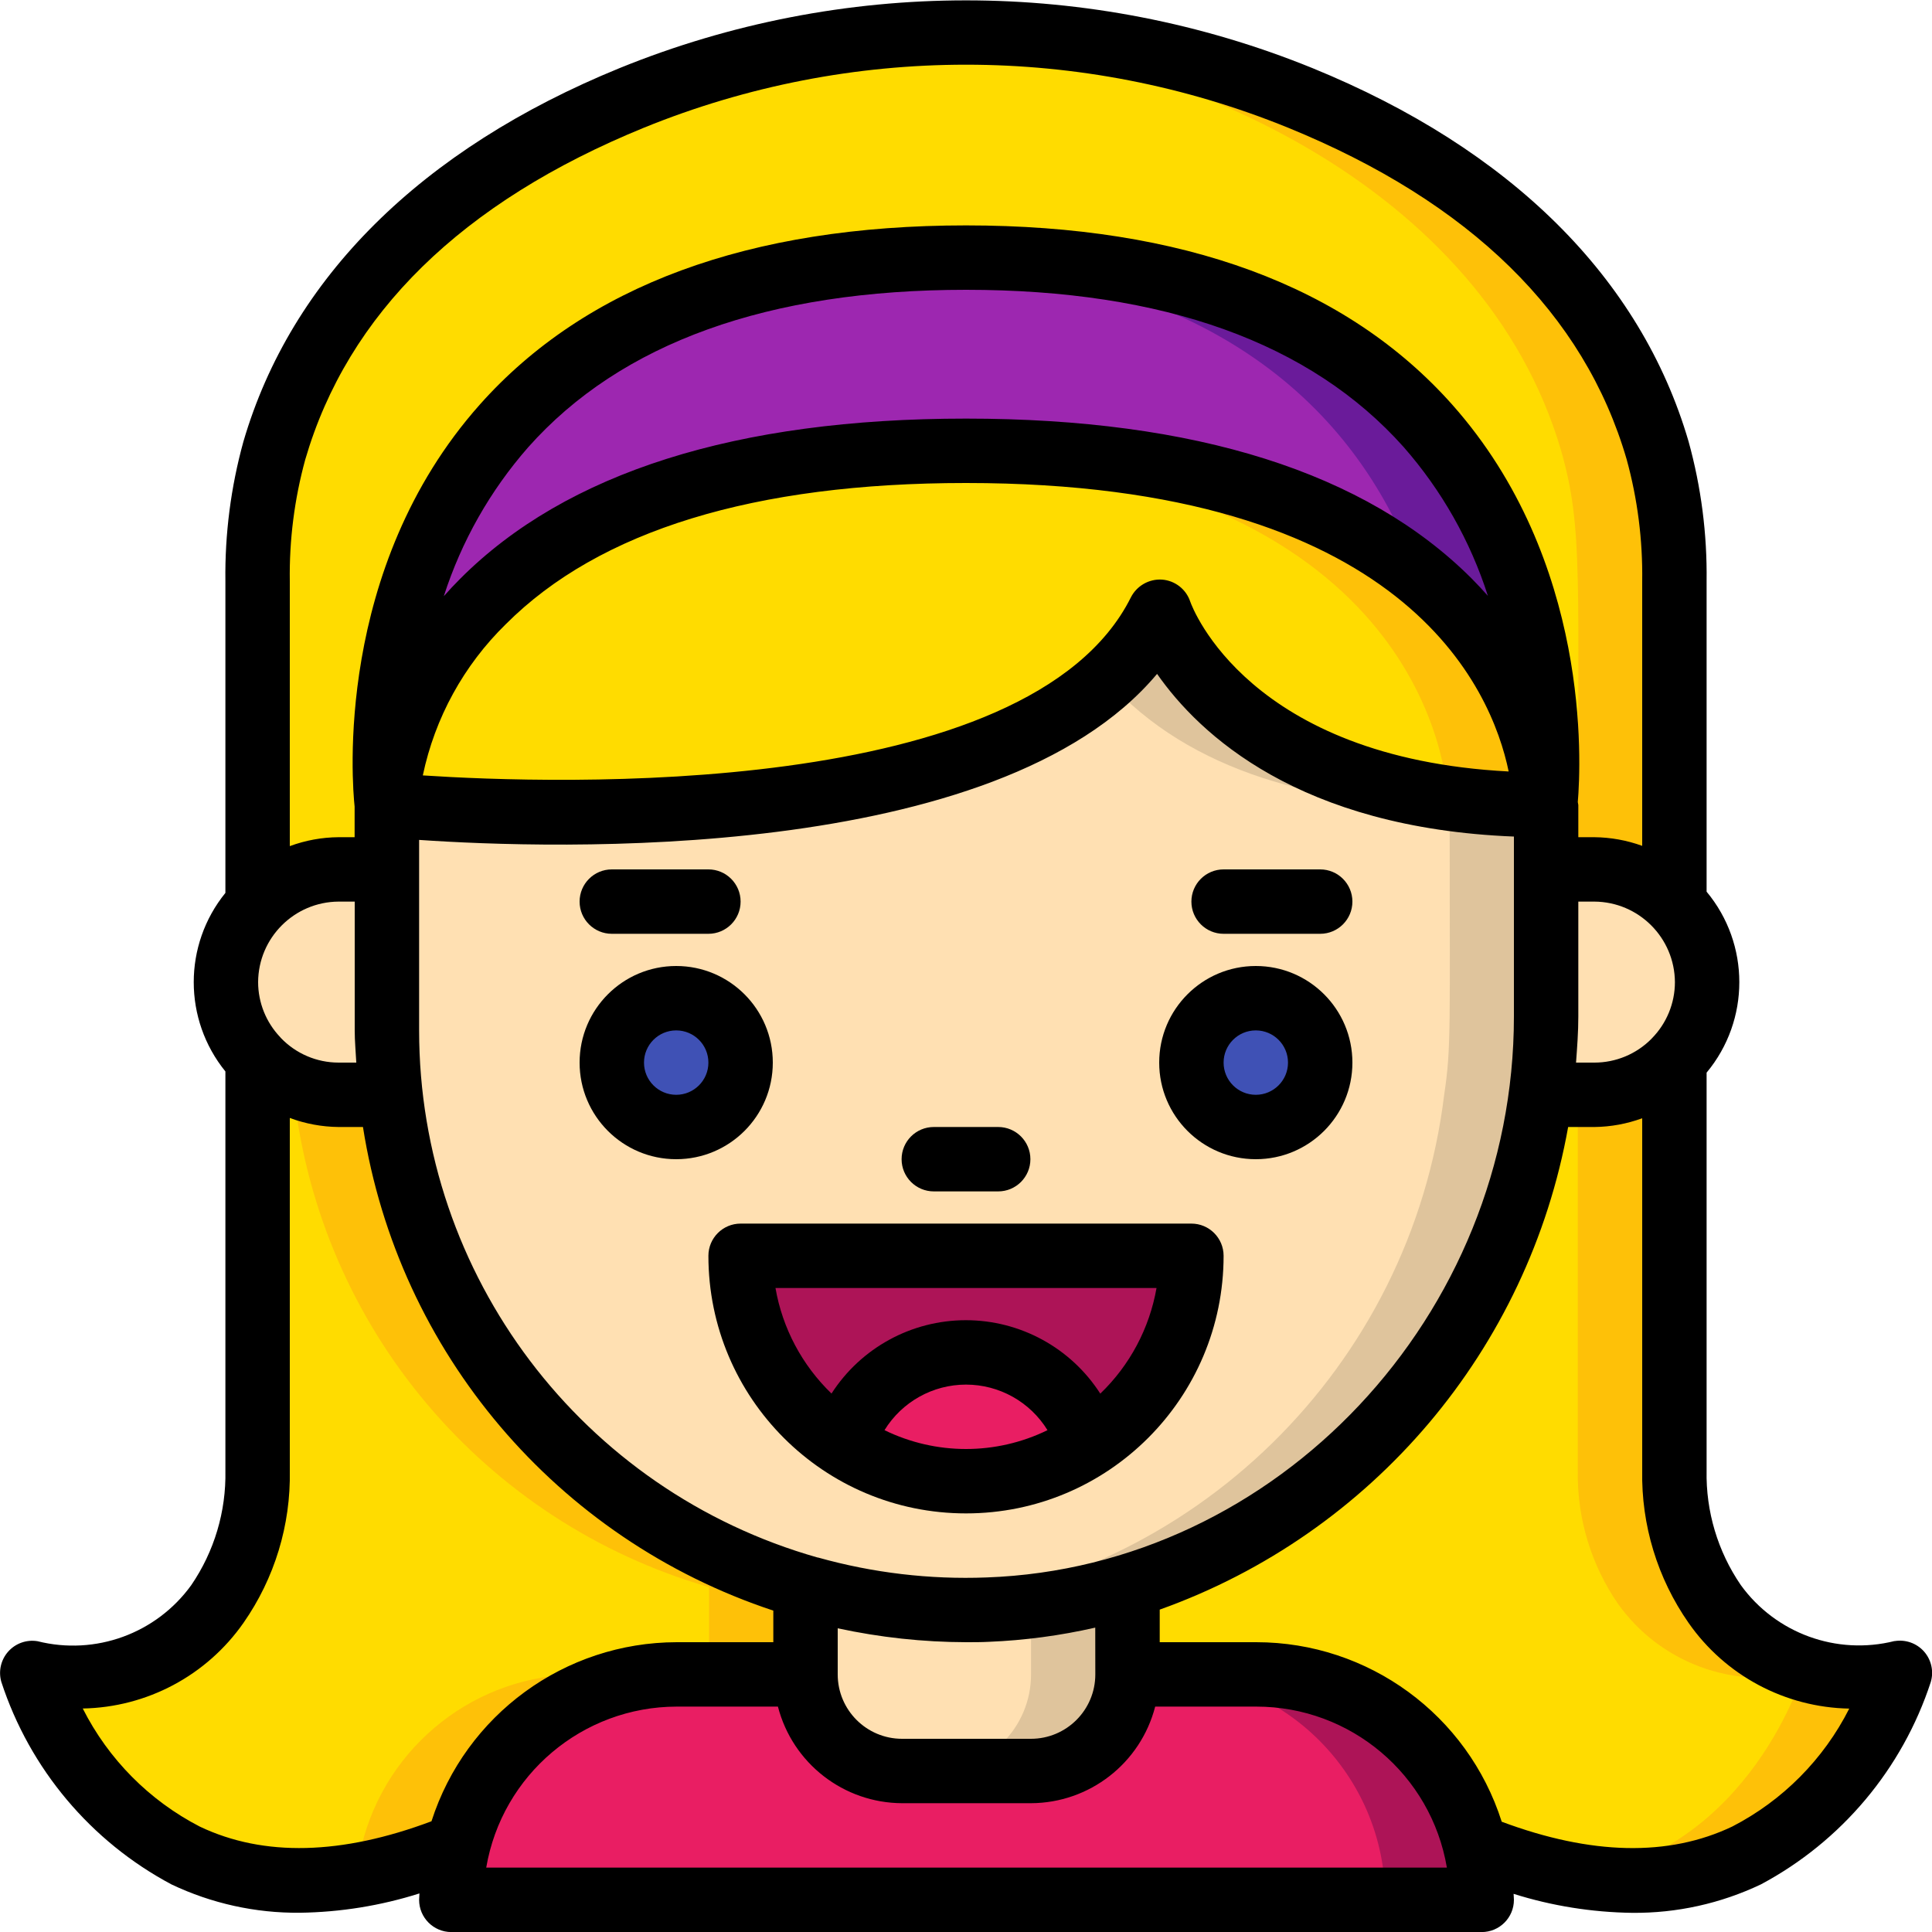 <svg height="512" viewBox="0 0 60 60" width="512" xmlns="http://www.w3.org/2000/svg"><g id="Page-1" fill="none" fill-rule="evenodd"><g id="011---Happy-Girl" fill-rule="nonzero"><path id="Shape" d="m48.02 25c0 6.964.055 7.5-.17 9-1.066 8.804-8.323 15.557-17.18 15.99-9.409.333-17.488-6.634-18.54-15.99-.158-1.486-.11-1.908-.11-9 0 0 20 2 24-6 0 0 1.99 5.98 11.96 6z" fill="#ffe0b2"/><path id="Shape" d="m47.98 25c-9.97-.02-11.96-6-11.96-6-.411.801-.971 1.516-1.65 2.108 2.598 2.929 6.714 3.892 10.65 3.892 0 6.964.055 7.5-.17 9-1.03 8.462-7.789 15.08-16.271 15.93 10.829.87 19.441-7.981 19.441-18.36 0-6.948.061-6.57-.04-6.57z" fill="#dfc49c"/><path id="Shape" d="m35.02 49.28v2.72c0 1.657-1.343 3-3 3h-4c-1.655-.005-2.995-1.345-3-3v-2.71c1.834.534 3.741.77 5.65.7 1.474-.05 2.936-.289 4.35-.71z" fill="#ffe0b2"/><path id="Shape" d="m32.02 49.886v2.114c0 1.657-1.343 3-3 3h3c1.657 0 3-1.343 3-3v-2.72c-.98.289-1.984.492-3 .606z" fill="#dfc49c"/><circle id="Oval" cx="21" cy="33" fill="#3f51b5" r="2"/><circle id="Oval" cx="39" cy="33" fill="#3f51b5" r="2"/><path id="Shape" d="m46.02 59h-32c-.002-.567.069-1.131.21-1.68.764-3.128 3.57-5.327 6.79-5.32h4c.005 1.655 1.345 2.995 3 3h4c1.657 0 3-1.343 3-3h4c3.866 0 7 3.134 7 7z" fill="#e91e63"/><path id="Shape" d="m45.82 57.34c-.765-3.134-3.574-5.34-6.8-5.34h-3c3.866 0 7 3.134 7 7h3c0-.559-.067-1.117-.2-1.66z" fill="#ad1457"/><path id="Shape" d="m12.13 34-1.61-0c-1.403.002-2.671-.835-3.22-2.126s-.274-2.785.7-3.794l.05-.05c.652-.661 1.542-1.032 2.47-1.03h1.5v5c.001.668.038 1.336.11 2z" fill="#ffe0b2"/><path id="Shape" d="m53.02 30.5c-.009 1.929-1.571 3.491-3.5 3.5h-1.67c.117-.805.174-1.617.17-2.43v-4.57h1.5c.928-.002 1.818.369 2.47 1.03l.01.01c.654.652 1.021 1.537 1.02 2.46z" fill="#ffe0b2"/><path id="Shape" d="m47.98 25c0-.05-.02-11-17.98-11s-17.98 10.95-17.98 11c0 0-2.02-17 17.98-17s17.98 17 17.98 17z" fill="#9d27b0"/><path id="Shape" d="m30 8c-.518 0-1.011.018-1.5.04 9.928.451 13.94 5.353 15.527 9.775 2.285 1.719 3.725 4.335 3.953 7.185 0 0 2.02-17-17.98-17z" fill="#6a1b9a"/><path id="Shape" d="m25.02 49.29v2.71h-4c-3.22-.007-6.026 2.192-6.79 5.32-10.37 4.24-13.23-5.37-13.23-5.37 2.174.53 4.452-.318 5.75-2.14.839-1.215 1.276-2.663 1.25-4.14v-12.75c.656.691 1.567 1.082 2.52 1.08h1.61c.811 7.234 5.898 13.267 12.89 15.29z" fill="#ffdc00"/><path id="Shape" d="m11.23 57.32c-1.084.454-2.218.776-3.379.958 2.174.287 4.385-.045 6.379-.958.764-3.128 3.57-5.327 6.79-5.32l-3 0c-3.22-.007-6.026 2.192-6.79 5.32z" fill="#fec108"/><path id="Shape" d="m12.13 34h-1.61c-.953.002-1.864-.389-2.52-1.08v1.08h1.13c.811 7.234 5.898 13.267 12.89 15.29v2.71h3v-2.71c-6.992-2.023-12.079-8.056-12.89-15.29z" fill="#fec108"/><path id="Shape" d="m47.98 25c-9.97-.02-11.96-6-11.96-6-4 8-24 6-24 6 0-.05.02-11 17.98-11s17.98 10.95 17.98 11z" fill="#ffdc00"/><path id="Shape" d="m44.969 24.781c.997.145 2.003.218 3.011.219 0-.05-.02-11-17.98-11-.516 0-1.013.011-1.5.029 15.092.544 16.363 9.271 16.469 10.752z" fill="#fec108"/><path id="Shape" d="m59 51.95s-2.85 9.58-13.18 5.39c-.765-3.134-3.574-5.34-6.8-5.34h-4v-2.72c6.91-2.127 11.931-8.107 12.83-15.28h1.67c.933 0 1.826-.375 2.48-1.04v12.71c-.026 1.477.411 2.925 1.25 4.14 1.298 1.822 3.576 2.67 5.75 2.14z" fill="#ffdc00"/><path id="Shape" d="m53.25 49.81c-.839-1.215-1.276-2.663-1.25-4.14v-12.71c-.654.665-1.547 1.04-2.48 1.04h-.52v11.67c-.026 1.477.411 2.925 1.25 4.14 1.298 1.822 3.576 2.67 5.75 2.14 0 0-1.623 5.445-6.85 6.328 7.626 1.13 9.85-6.328 9.85-6.328-2.174.53-4.452-.318-5.75-2.14z" fill="#fec108"/><path id="Shape" d="m52 18.05v9.99l-.01-.01c-.652-.661-1.542-1.032-2.47-1.03h-1.5v-2h-.04s2.02-17-17.98-17-17.98 17-17.98 17v2h-1.5c-.928-.002-1.818.369-2.47 1.03l-.05.05v-10.03c-.018-1.371.157-2.738.52-4.06 1.68-5.75 6.47-9.06 11.1-10.95 6.653-2.72 14.107-2.72 20.76 0 4.63 1.89 9.42 5.2 11.1 10.95.363 1.322.538 2.689.52 4.06z" fill="#ffdc00"/><path id="Shape" d="m51.48 13.99c-2.621-8.969-13.796-13.447-22.98-12.945 8.126.443 17.593 4.776 19.98 12.945.69 2.4.52 3.94.52 13.01h.52c.933-.003 1.828.372 2.48 1.04 0-10.167.172-11.646-.52-14.05z" fill="#fec108"/><path id="Shape" d="m33.83 44.86c-2.327 1.521-5.333 1.521-7.66 0 .502-1.697 2.06-2.861 3.83-2.861s3.328 1.164 3.83 2.861z" fill="#e91e63"/><path id="Shape" d="m37 39c.005 1.857-.733 3.64-2.05 4.95-.341.341-.717.646-1.12.91-.502-1.697-2.06-2.861-3.83-2.861s-3.328 1.164-3.83 2.861c-1.979-1.292-3.171-3.497-3.17-5.86z" fill="#ad1457"/><g fill="#000"><path id="Shape" d="m24 33c0-1.657-1.343-3-3-3s-3 1.343-3 3 1.343 3 3 3 3-1.343 3-3zm-3 1c-.552 0-1-.448-1-1s.448-1 1-1 1 .448 1 1-.448 1-1 1z"/><path id="Shape" d="m39 30c-1.657 0-3 1.343-3 3s1.343 3 3 3 3-1.343 3-3-1.343-3-3-3zm0 4c-.552 0-1-.448-1-1s.448-1 1-1 1 .448 1 1-.448 1-1 1z"/><path id="Shape" d="m19 29h3c.552 0 1-.448 1-1s-.448-1-1-1h-3c-.552 0-1 .448-1 1s.448 1 1 1z"/><path id="Shape" d="m41 27h-3c-.552 0-1 .448-1 1s.448 1 1 1h3c.552 0 1-.448 1-1s-.448-1-1-1z"/><path id="Shape" d="m58.835 50.964c-1.797.451-3.689-.238-4.774-1.74-.715-1.045-1.086-2.288-1.061-3.554v-12.358c1.355-1.628 1.355-3.992 0-5.62v-9.642c.019-1.466-.169-2.927-.56-4.34-1.482-5.071-5.522-9.081-11.681-11.595-6.898-2.805-14.619-2.805-21.517 0-6.16 2.515-10.2 6.525-11.683 11.6-.39 1.411-.578 2.871-.559 4.335v9.68c-1.311 1.616-1.311 3.929 0 5.545v12.4c.025 1.266-.346 2.508-1.06 3.553-1.085 1.503-2.977 2.193-4.775 1.741-.339-.056-.683.066-.911.323-.228.257-.308.613-.212.943.883 2.7 2.777 4.954 5.285 6.288 1.245.591 2.607.892 3.985.879 1.261-.017 2.512-.219 3.714-.6 0 .066-.01.13-.01.2 0 .552.448 1 1 1h32c.552 0 1-.448 1-1 0-.063-.008-.125-.01-.187 1.192.375 2.433.573 3.683.59 1.383.013 2.751-.29 4-.885 2.502-1.336 4.391-3.587 5.273-6.283.098-.331.019-.688-.209-.947-.228-.258-.574-.381-.914-.324zm-24.819 1.036c0 1.105-.895 2-2 2h-4c-1.105 0-2-.895-2-2v-1.432c1.312.284 2.65.429 3.992.432.233 0 .468 0 .7-.012 1.113-.045 2.22-.193 3.306-.441zm-3.377-3.011c-1.765.068-3.53-.141-5.231-.618h-.013c-7.322-2.076-12.377-8.76-12.379-16.371v-5.916c4.061.281 17.961.766 22.918-5.156 1.319 1.889 4.417 4.787 11.082 5.052v5.588c0 9.283-7.347 17.098-16.377 17.421zm-21.918-16.756c-.008-.008-.013-.017-.021-.025-.438-.461-.683-1.072-.684-1.708.008-1.377 1.123-2.492 2.5-2.5h.5v4c0 .336.032.667.049 1h-.549c-.678-0-1.326-.277-1.795-.767zm6.988-12.849c2.905-2.909 7.713-4.384 14.291-4.384 13.629 0 16.321 6.389 16.853 8.959-8.068-.419-9.818-5.074-9.889-5.275-.127-.385-.474-.655-.878-.684-.403-.025-.782.192-.965.551-3.159 6.32-17.968 5.795-21.99 5.53.375-1.787 1.272-3.421 2.578-4.697zm-1.926-.869c.547-1.703 1.438-3.276 2.617-4.621 2.884-3.248 7.46-4.894 13.6-4.894s10.7 1.642 13.588 4.879c1.182 1.346 2.074 2.92 2.62 4.626-.158-.178-.325-.357-.5-.534-3.296-3.299-8.58-4.971-15.708-4.971s-12.412 1.672-15.706 4.971c-.18.18-.351.362-.511.544zm35.233 13.053v-3.568h.5c1.377.009 2.491 1.123 2.5 2.5-0.0.656-.259 1.285-.72 1.751l-.008.01c-.468.473-1.106.739-1.772.739h-.571c.035-.475.071-.95.071-1.432zm-39.536-17.297c1.32-4.529 4.862-7.996 10.52-10.306 6.412-2.608 13.588-2.608 20 0 5.656 2.309 9.2 5.776 10.517 10.3.339 1.233.501 2.507.483 3.785v8.219c-.476-.173-.978-.264-1.484-.269h-.5v-1c-.004-.031-.009-.061-.016-.091.1-1.207.408-7.494-3.9-12.343-3.285-3.693-8.364-5.566-15.1-5.566s-11.815 1.873-15.1 5.566c-4.535 5.1-3.96 11.8-3.887 12.485v.949h-.5c-.517.004-1.028.098-1.513.277v-8.227c-.019-1.276.143-2.548.48-3.779zm-3.272 42.457c-1.569-.809-2.842-2.093-3.638-3.669 1.993-.036 3.849-1.025 4.991-2.659.967-1.385 1.471-3.041 1.439-4.73v-10.951c.485.181.998.276 1.516.281h.756c1.101 6.998 6.019 12.794 12.744 15.019v.981h-3c-3.476.005-6.553 2.251-7.616 5.561-2.786 1.046-5.207 1.111-7.192.167zm8.892 1.272c.492-2.885 2.99-4.996 5.917-5h3.142c.455 1.761 2.04 2.993 3.858 3h4c1.818-.007 3.403-1.239 3.858-3h3.142c2.928-0 5.429 2.113 5.917 5zm38.7-1.277c-1.98.946-4.391.887-7.163-.148-1.056-3.319-4.138-5.574-7.621-5.575h-3v-1.012c6.609-2.361 11.448-8.08 12.684-14.988h.82c.505-.006 1.006-.098 1.48-.272v10.942c-.031 1.689.473 3.345 1.44 4.73 1.141 1.635 2.996 2.625 4.99 2.662-.795 1.572-2.065 2.853-3.63 3.661z"/><path id="Shape" d="m37 38h-14c-.552 0-1 .448-1 1 0 4.418 3.582 8 8 8s8-3.582 8-8c0-.552-.448-1-1-1zm-9.531 6.415c.541-.879 1.499-1.415 2.531-1.415s1.99.536 2.531 1.415c-1.597.78-3.465.78-5.062 0zm6.7-1.137c-.913-1.42-2.485-2.278-4.173-2.278s-3.26.858-4.173 2.278c-.913-.88-1.523-2.028-1.74-3.278h11.834c-.219 1.25-.829 2.398-1.744 3.278z"/><path id="Shape" d="m29 37h2c.552 0 1-.448 1-1s-.448-1-1-1h-2c-.552 0-1 .448-1 1s.448 1 1 1z"/></g></g></g></svg>